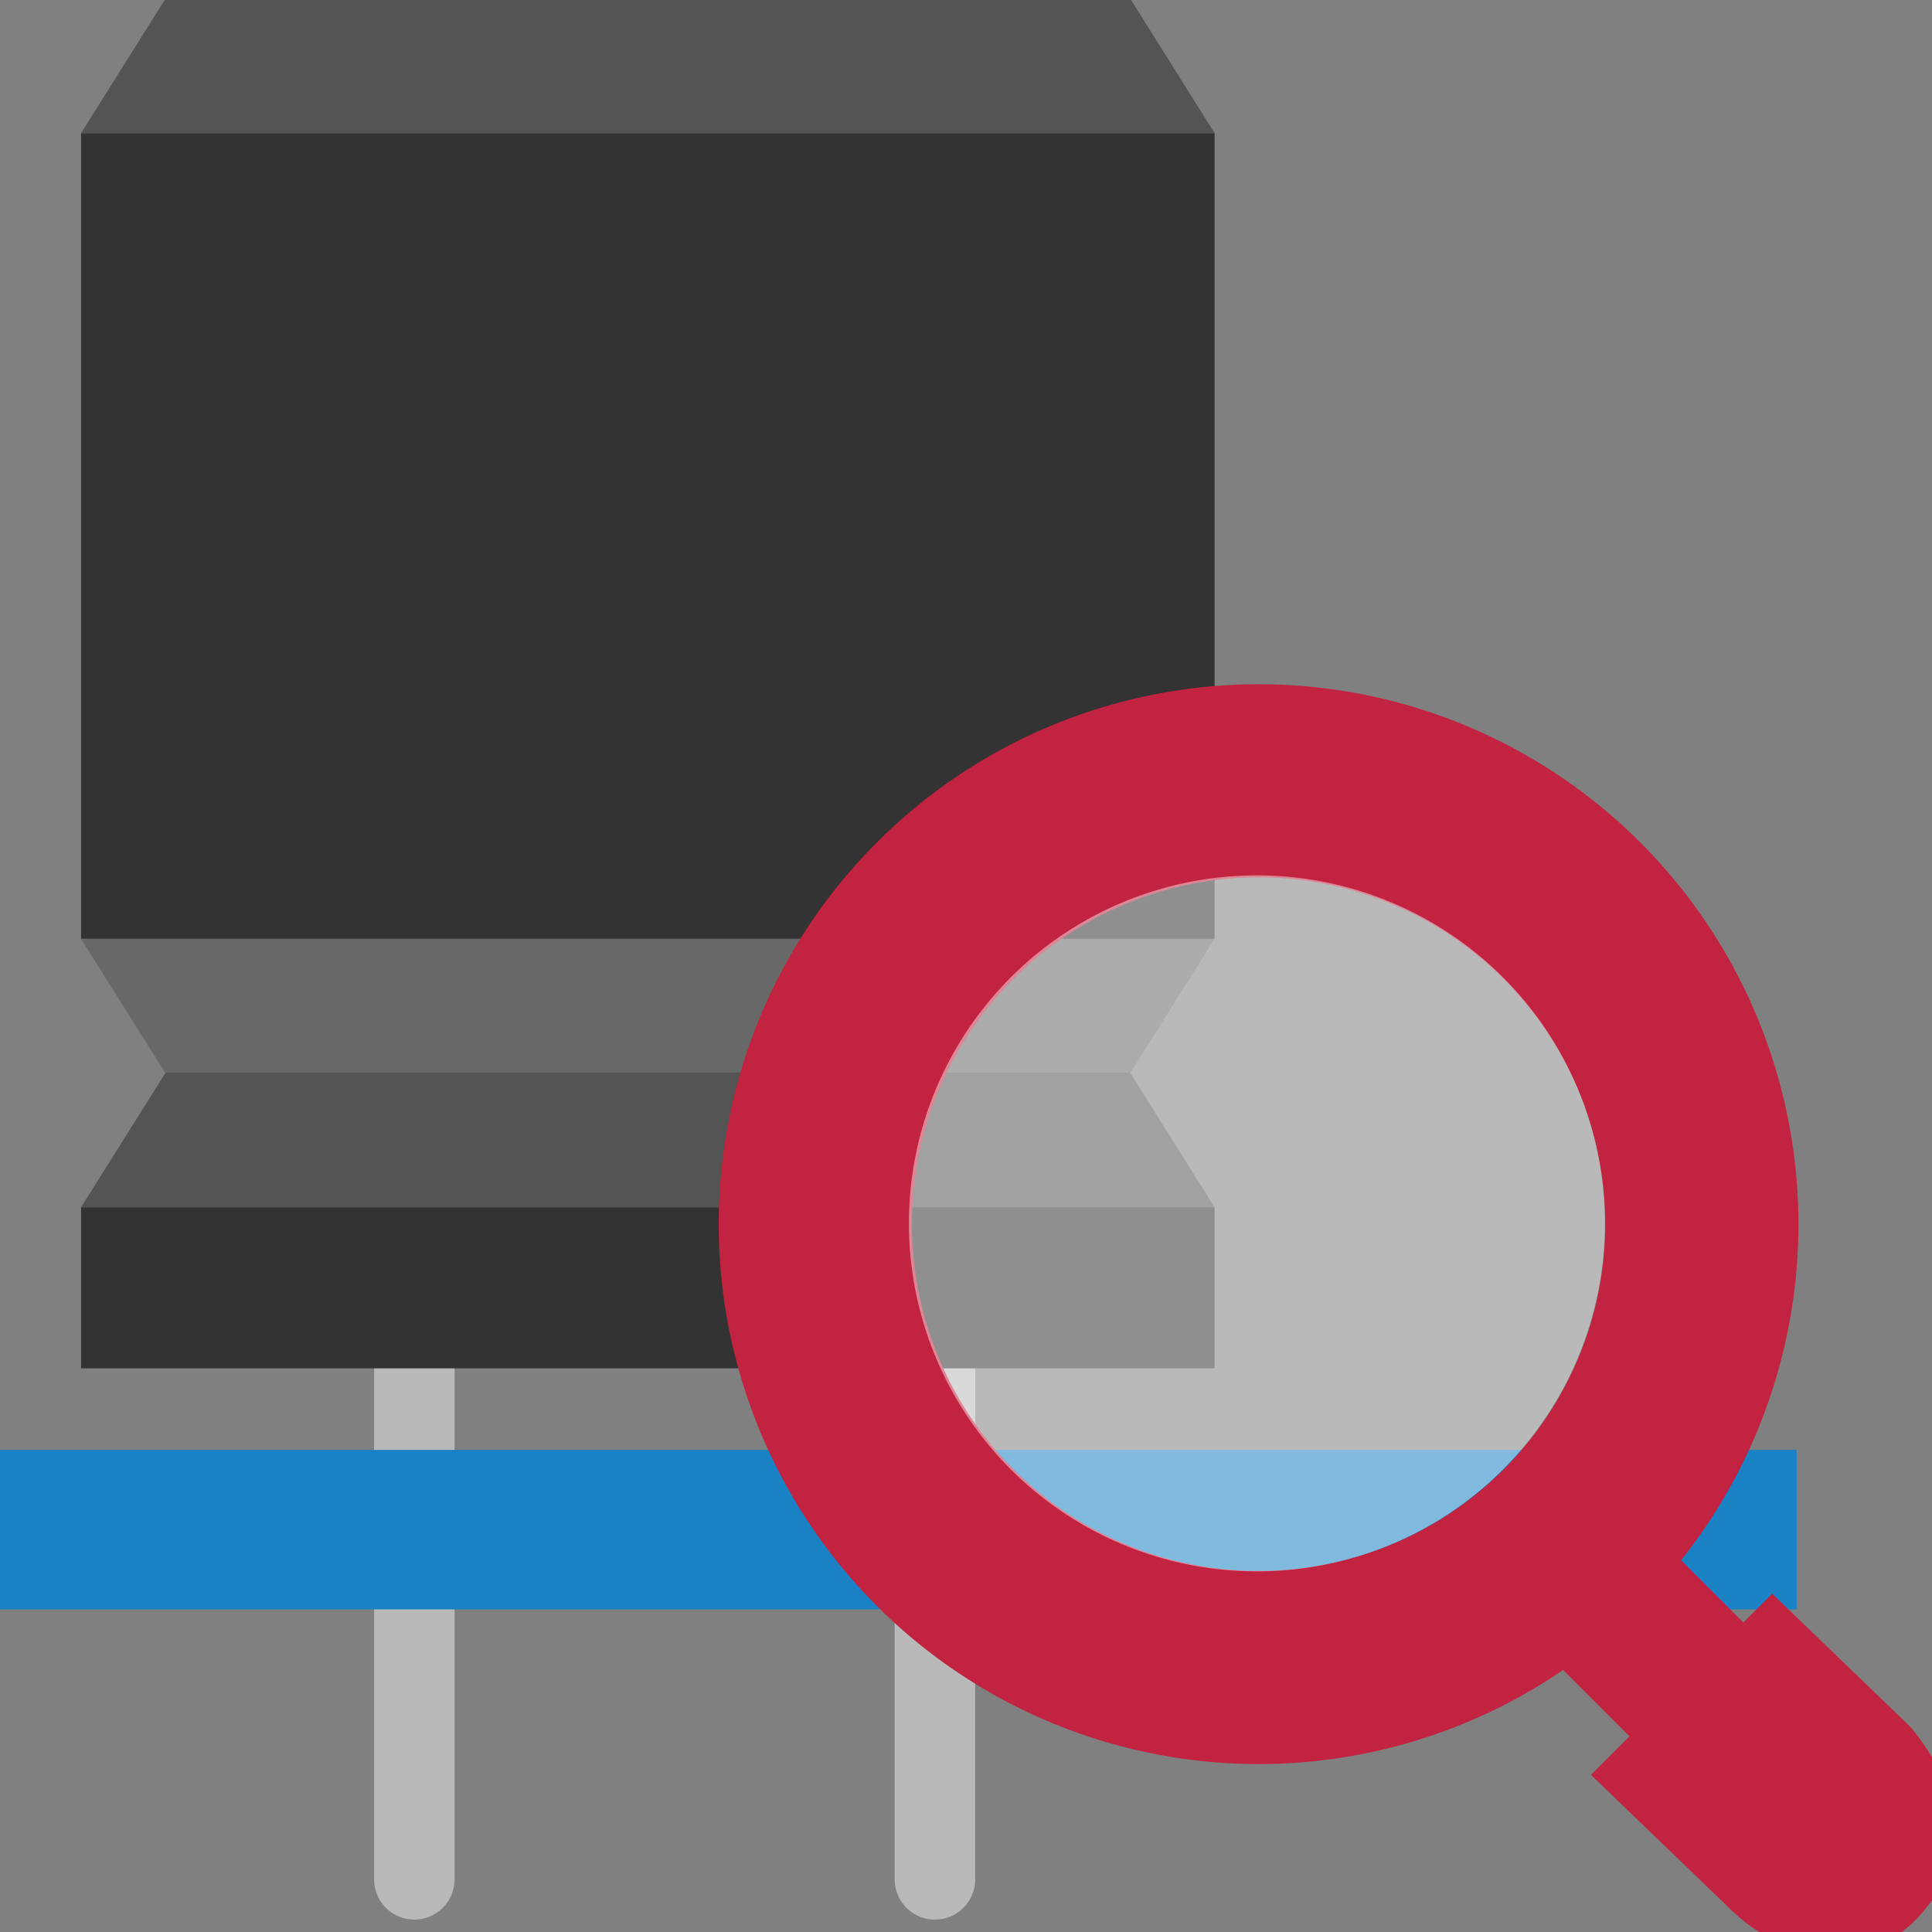 <?xml version="1.0" encoding="UTF-8" standalone="no"?>
<svg
   xmlns:dc="http://purl.org/dc/elements/1.1/"
   xmlns:cc="http://creativecommons.org/ns#"
   xmlns:rdf="http://www.w3.org/1999/02/22-rdf-syntax-ns#"
   xmlns:svg="http://www.w3.org/2000/svg"
   xmlns="http://www.w3.org/2000/svg"
   xmlns:sodipodi="http://sodipodi.sourceforge.net/DTD/sodipodi-0.dtd"
   xmlns:inkscape="http://www.inkscape.org/namespaces/inkscape"
   inkscape:version="1.0 (4035a4fb49, 2020-05-01)"
   sodipodi:docname="show_tht.svg"
   version="1.1"
   viewBox="0 0 24 24"
   data-name="Слой 1"
   id="Слой_1">
  <rect x="0" y="0" width="24" height="24" fill="#808080" stroke="none"/>
  <sodipodi:namedview
     inkscape:current-layer="Слой_1"
     inkscape:document-rotation="0"
     inkscape:window-maximized="1"
     inkscape:window-y="-8"
     inkscape:window-x="-8"
     inkscape:cy="13"
     inkscape:cx="3.3259971"
     inkscape:zoom="27.961538"
     showgrid="true"
     id="namedview30"
     inkscape:window-height="1377"
     inkscape:window-width="2560"
     inkscape:pageshadow="2"
     inkscape:pageopacity="0"
     guidetolerance="10"
     gridtolerance="10"
     objecttolerance="10"
     borderopacity="1"
     bordercolor="#666666"
     pagecolor="#ffffff">
    <inkscape:grid
       empspacing="2"
       opacity="0.13"
       color="#9999ff"
       spacingy="0.5"
       spacingx="0.5"
       id="grid_kicad"
       type="xygrid" />
  </sodipodi:namedview>
  <defs
     id="defs24663">
    <style
       id="style24661">.cls-1,.cls-7{fill:none;stroke-linecap:round;stroke-linejoin:round;}.cls-1{stroke:#b9b9b9;}.cls-2{fill:#333;}.cls-3{fill:#545454;}.cls-4{fill:#686868;}.cls-5{fill:#1a81c4;}.cls-6{fill:#bf2641;}.cls-7{stroke:#f5f5f5;stroke-width:2px;}</style>
  </defs>
  <title
     id="title24665">show_tht</title>
  <line
     id="line24667"
     y2="23.346"
     x2="5.147"
     y1="16.841"
     x1="5.147"
     class="cls-1" />
  <line
     id="line24669"
     y2="23.346"
     x2="11.614"
     y1="16.841"
     x1="11.614"
     class="cls-1" />
  <rect
     id="rect24671"
     height="10.009"
     width="14.081"
     y="1.654"
     x="1.007"
     class="cls-2" />
  <polygon
     transform="translate(-1,-1)"
     id="polygon24673"
     points="2.007,2.654 3.058,0.98 15.038,0.98 16.088,2.654 "
     class="cls-3" />
  <polygon
     transform="translate(-1,-1)"
     id="polygon24675"
     points="16.088,12.663 15.038,14.337 3.058,14.337 2.007,12.663 "
     class="cls-4" />
  <polygon
     transform="translate(-1,-1)"
     id="polygon24677"
     points="2.007,15.997 3.058,14.324 15.038,14.324 16.088,15.997 "
     class="cls-3" />
  <rect
     id="rect24679"
     height="2.001"
     width="14.081"
     y="14.997"
     x="1.007"
     class="cls-2" />
  <rect
     id="rect24681"
     height="1.981"
     width="22.325"
     y="18.011"
     x="-0.006"
     class="cls-5" />
  <g
     style="stroke-width:1.001"
     transform="matrix(0.999,0,0,0.999,16.682,0.461)"
     id="g2825">
    <path
       inkscape:connector-curvature="0"
       sodipodi:nodetypes="sccccs"
       style="fill:#c22341;fill-opacity:1;stroke-width:1.001"
       id="path2817"
       d="M 7.162,23.37 C 6.512,24.078 5.493,23.955 4.802,23.263 l -1.717,-1.654 2.253,-2.253 1.717,1.654 c 0.658,0.791 0.764,1.644 0.107,2.36 z"
       class="cls-4" />
    <g
       transform="matrix(3.783,0,0,3.783,-13.47,2.266)"
       id="g2823">
      <path
         inkscape:connector-curvature="0"
         style="opacity:1;fill:none;stroke:#c22340;stroke-width:0.635;stroke-miterlimit:4;stroke-dasharray:none;stroke-opacity:1"
         id="path2819"
         d="M 4.313,2.272 A 1.457,1.457 0 1 1 2.254,2.272 1.456,1.456 0 0 1 4.313,2.272 Z"
         class="cls-4" />
    </g>
    <g
       id="g851"
       transform="matrix(2.362,0,0,2.362,-8.806,6.958)"
       style="opacity:1;fill:#ffffff;fill-opacity:0.451;stroke:none;stroke-width:1.603">
      <path
         class="cls-5"
         d="m 4.571,2.004 a 1.832,1.832 0 1 1 -2.591,0 1.832,1.832 0 0 1 2.591,0 z"
         id="path849"
         style="fill:#ffffff;fill-opacity:0.451;stroke:none;stroke-width:0.254;stroke-miterlimit:4;stroke-dasharray:none;stroke-opacity:1"
         inkscape:connector-curvature="0" />
    </g>
    <rect
       style="fill:#c22341;fill-opacity:1;stroke:none;stroke-width:1.001;stroke-linecap:round;stroke-linejoin:round"
       id="rect2815"
       transform="rotate(-45)"
       height="3.003"
       width="2.002"
       y="15.823"
       x="-12.421"
       class="cls-3" />
  </g>
</svg>
